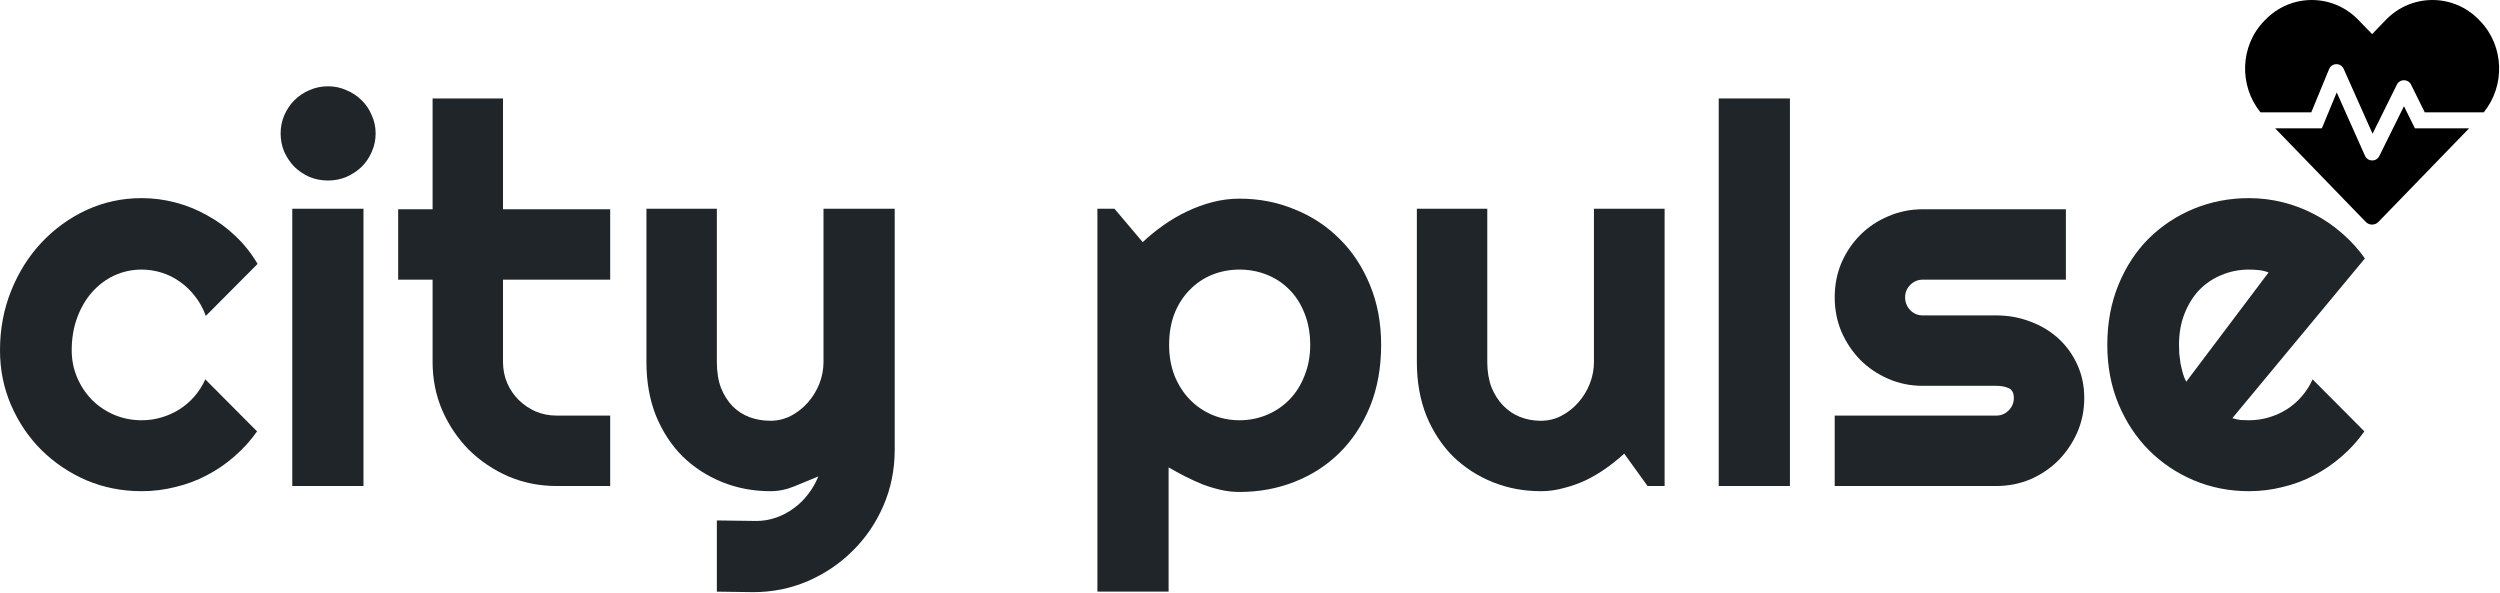 <svg width="679" height="161" viewBox="0 0 679 161" fill="none" xmlns="http://www.w3.org/2000/svg">
<g id="Logo">
<g id="CITY PULSE">
<path d="M69.961 71.672L55.898 85.805C55.195 83.836 54.234 82.078 53.016 80.531C51.797 78.938 50.414 77.602 48.867 76.523C47.367 75.445 45.727 74.625 43.945 74.062C42.164 73.5 40.336 73.219 38.461 73.219C35.836 73.219 33.352 73.758 31.008 74.836C28.711 75.914 26.695 77.438 24.961 79.406C23.273 81.328 21.938 83.625 20.953 86.297C19.969 88.969 19.477 91.922 19.477 95.156C19.477 97.781 19.969 100.242 20.953 102.539C21.938 104.836 23.273 106.852 24.961 108.586C26.695 110.32 28.711 111.68 31.008 112.664C33.352 113.648 35.836 114.141 38.461 114.141C40.336 114.141 42.141 113.883 43.875 113.367C45.609 112.852 47.227 112.125 48.727 111.188C50.273 110.203 51.633 109.031 52.805 107.672C54.023 106.266 55.008 104.719 55.758 103.031L69.82 117.164C68.039 119.695 65.977 121.969 63.633 123.984C61.336 126 58.828 127.711 56.109 129.117C53.438 130.523 50.602 131.578 47.602 132.281C44.648 133.031 41.602 133.406 38.461 133.406C33.164 133.406 28.172 132.422 23.484 130.453C18.844 128.438 14.766 125.695 11.25 122.227C7.781 118.758 5.039 114.703 3.023 110.062C1.008 105.422 0 100.453 0 95.156C0 89.391 1.008 84 3.023 78.984C5.039 73.969 7.781 69.609 11.25 65.906C14.766 62.156 18.844 59.203 23.484 57.047C28.172 54.891 33.164 53.812 38.461 53.812C41.602 53.812 44.672 54.211 47.672 55.008C50.719 55.805 53.602 56.977 56.32 58.523C59.086 60.023 61.617 61.875 63.914 64.078C66.258 66.281 68.273 68.812 69.961 71.672Z" fill="#1F2528"/>
<path d="M102.023 36.234C102.023 38.016 101.672 39.68 100.969 41.227C100.312 42.773 99.398 44.133 98.227 45.305C97.055 46.43 95.672 47.344 94.078 48.047C92.531 48.703 90.867 49.031 89.086 49.031C87.305 49.031 85.617 48.703 84.023 48.047C82.477 47.344 81.117 46.43 79.945 45.305C78.82 44.133 77.906 42.773 77.203 41.227C76.547 39.68 76.219 38.016 76.219 36.234C76.219 34.5 76.547 32.859 77.203 31.312C77.906 29.719 78.82 28.359 79.945 27.234C81.117 26.062 82.477 25.148 84.023 24.492C85.617 23.789 87.305 23.438 89.086 23.438C90.867 23.438 92.531 23.789 94.078 24.492C95.672 25.148 97.055 26.062 98.227 27.234C99.398 28.359 100.312 29.719 100.969 31.312C101.672 32.859 102.023 34.5 102.023 36.234ZM98.719 132H79.383V56.695H98.719V132Z" fill="#1F2528"/>
<path d="M151.172 132C146.531 132 142.172 131.133 138.094 129.398C134.016 127.617 130.43 125.203 127.336 122.156C124.289 119.062 121.875 115.477 120.094 111.398C118.359 107.32 117.492 102.961 117.492 98.32V75.961H108.141V56.836H117.492V26.742H136.617V56.836H165.727V75.961H136.617V98.32C136.617 100.336 136.992 102.234 137.742 104.016C138.492 105.75 139.523 107.273 140.836 108.586C142.148 109.898 143.695 110.953 145.477 111.75C147.258 112.5 149.156 112.875 151.172 112.875H165.727V132H151.172Z" fill="#1F2528"/>
<path d="M194.695 160.688V141.352L205.383 141.492C207.258 141.492 209.062 141.188 210.797 140.578C212.531 139.969 214.125 139.125 215.578 138.047C217.078 136.969 218.391 135.68 219.516 134.18C220.641 132.727 221.555 131.133 222.258 129.398C220.148 130.289 217.992 131.18 215.789 132.07C213.633 132.961 211.453 133.406 209.25 133.406C204.609 133.406 200.25 132.586 196.172 130.945C192.094 129.305 188.508 126.984 185.414 123.984C182.367 120.938 179.953 117.258 178.172 112.945C176.438 108.586 175.57 103.711 175.57 98.32V56.695H194.695V98.32C194.695 100.992 195.07 103.336 195.82 105.352C196.617 107.32 197.672 108.984 198.984 110.344C200.297 111.656 201.82 112.641 203.555 113.297C205.336 113.953 207.234 114.281 209.25 114.281C211.219 114.281 213.07 113.836 214.805 112.945C216.586 112.008 218.133 110.789 219.445 109.289C220.758 107.789 221.789 106.102 222.539 104.227C223.289 102.305 223.664 100.336 223.664 98.32V56.695H243V122.508C242.953 127.805 241.922 132.773 239.906 137.414C237.891 142.055 235.125 146.109 231.609 149.578C228.141 153.047 224.086 155.789 219.445 157.805C214.805 159.82 209.836 160.828 204.539 160.828L194.695 160.688Z" fill="#1F2528"/>
<path d="M317.391 160.688H298.055V56.695H302.695L310.359 65.766C312.094 64.125 313.992 62.578 316.055 61.125C318.117 59.672 320.25 58.43 322.453 57.398C324.703 56.32 327.023 55.477 329.414 54.867C331.805 54.258 334.219 53.953 336.656 53.953C341.953 53.953 346.922 54.914 351.562 56.836C356.25 58.711 360.328 61.383 363.797 64.852C367.312 68.32 370.078 72.516 372.094 77.438C374.109 82.312 375.117 87.727 375.117 93.68C375.117 99.867 374.109 105.445 372.094 110.414C370.078 115.336 367.312 119.531 363.797 123C360.328 126.422 356.25 129.047 351.562 130.875C346.922 132.703 341.953 133.617 336.656 133.617C334.969 133.617 333.281 133.43 331.594 133.055C329.953 132.68 328.312 132.188 326.672 131.578C325.078 130.922 323.484 130.195 321.891 129.398C320.344 128.602 318.844 127.781 317.391 126.938V160.688ZM355.852 93.68C355.852 90.492 355.336 87.633 354.305 85.102C353.32 82.57 351.961 80.438 350.227 78.703C348.492 76.922 346.453 75.562 344.109 74.625C341.766 73.688 339.281 73.219 336.656 73.219C334.031 73.219 331.547 73.688 329.203 74.625C326.906 75.562 324.891 76.922 323.156 78.703C321.422 80.438 320.039 82.57 319.008 85.102C318.023 87.633 317.531 90.492 317.531 93.68C317.531 96.727 318.023 99.516 319.008 102.047C320.039 104.578 321.422 106.734 323.156 108.516C324.891 110.297 326.906 111.68 329.203 112.664C331.547 113.648 334.031 114.141 336.656 114.141C339.281 114.141 341.766 113.648 344.109 112.664C346.453 111.68 348.492 110.297 350.227 108.516C351.961 106.734 353.32 104.578 354.305 102.047C355.336 99.516 355.852 96.727 355.852 93.68Z" fill="#1F2528"/>
<path d="M441.141 123.211C439.594 124.617 437.93 125.953 436.148 127.219C434.414 128.438 432.586 129.516 430.664 130.453C428.742 131.344 426.75 132.047 424.688 132.562C422.672 133.125 420.609 133.406 418.5 133.406C413.859 133.406 409.5 132.586 405.422 130.945C401.344 129.305 397.758 126.984 394.664 123.984C391.617 120.938 389.203 117.258 387.422 112.945C385.688 108.586 384.82 103.711 384.82 98.32V56.695H403.945V98.32C403.945 100.852 404.32 103.125 405.07 105.141C405.867 107.109 406.922 108.773 408.234 110.133C409.547 111.492 411.07 112.523 412.805 113.227C414.586 113.93 416.484 114.281 418.5 114.281C420.469 114.281 422.32 113.836 424.055 112.945C425.836 112.008 427.383 110.789 428.695 109.289C430.008 107.789 431.039 106.102 431.789 104.227C432.539 102.305 432.914 100.336 432.914 98.32V56.695H452.109V132H447.469L441.141 123.211Z" fill="#1F2528"/>
<path d="M486.141 132H466.805V26.742H486.141V132Z" fill="#1F2528"/>
<path d="M542.18 132H498.305V112.875H542.18C543.492 112.875 544.617 112.406 545.555 111.469C546.492 110.531 546.961 109.406 546.961 108.094C546.961 106.734 546.492 105.844 545.555 105.422C544.617 105 543.492 104.789 542.18 104.789H522.211C518.883 104.789 515.766 104.156 512.859 102.891C509.953 101.625 507.422 99.914 505.266 97.758C503.109 95.555 501.398 93 500.133 90.094C498.914 87.188 498.305 84.07 498.305 80.742C498.305 77.414 498.914 74.297 500.133 71.391C501.398 68.484 503.109 65.953 505.266 63.797C507.422 61.641 509.953 59.953 512.859 58.734C515.766 57.469 518.883 56.836 522.211 56.836H561.094V75.961H522.211C520.898 75.961 519.773 76.43 518.836 77.367C517.898 78.305 517.43 79.43 517.43 80.742C517.43 82.102 517.898 83.273 518.836 84.258C519.773 85.195 520.898 85.664 522.211 85.664H542.18C545.461 85.664 548.555 86.227 551.461 87.352C554.367 88.43 556.898 89.953 559.055 91.922C561.211 93.891 562.922 96.258 564.188 99.023C565.453 101.789 566.086 104.812 566.086 108.094C566.086 111.422 565.453 114.539 564.188 117.445C562.922 120.305 561.211 122.836 559.055 125.039C556.898 127.195 554.367 128.906 551.461 130.172C548.555 131.391 545.461 132 542.18 132Z" fill="#1F2528"/>
<path d="M606.305 113.578C607.055 113.812 607.805 113.977 608.555 114.07C609.305 114.117 610.055 114.141 610.805 114.141C612.68 114.141 614.484 113.883 616.219 113.367C617.953 112.852 619.57 112.125 621.07 111.188C622.617 110.203 623.977 109.031 625.148 107.672C626.367 106.266 627.352 104.719 628.102 103.031L642.164 117.164C640.383 119.695 638.32 121.969 635.977 123.984C633.68 126 631.172 127.711 628.453 129.117C625.781 130.523 622.945 131.578 619.945 132.281C616.992 133.031 613.945 133.406 610.805 133.406C605.508 133.406 600.516 132.422 595.828 130.453C591.188 128.484 587.109 125.742 583.594 122.227C580.125 118.711 577.383 114.539 575.367 109.711C573.352 104.836 572.344 99.492 572.344 93.68C572.344 87.727 573.352 82.289 575.367 77.367C577.383 72.445 580.125 68.25 583.594 64.781C587.109 61.312 591.188 58.617 595.828 56.695C600.516 54.773 605.508 53.812 610.805 53.812C613.945 53.812 617.016 54.188 620.016 54.938C623.016 55.688 625.852 56.766 628.523 58.172C631.242 59.578 633.773 61.312 636.117 63.375C638.461 65.391 640.523 67.664 642.305 70.195L606.305 113.578ZM616.148 73.992C615.258 73.664 614.367 73.453 613.477 73.359C612.633 73.266 611.742 73.219 610.805 73.219C608.18 73.219 605.695 73.711 603.352 74.695C601.055 75.633 599.039 76.992 597.305 78.773C595.617 80.555 594.281 82.711 593.297 85.242C592.312 87.727 591.82 90.539 591.82 93.68C591.82 94.383 591.844 95.18 591.891 96.07C591.984 96.961 592.102 97.875 592.242 98.812C592.43 99.703 592.641 100.57 592.875 101.414C593.109 102.258 593.414 103.008 593.789 103.664L616.148 73.992Z" fill="#1F2528"/>
</g>
<path id="Vector" d="M652.917 28.844L646.22 42.378C645.411 44.025 643.066 43.971 642.325 42.296L634.657 25.1L630.615 34.862H617.934L642.527 60.255C643.484 61.248 645.034 61.248 645.991 60.255L670.597 34.862H655.895L652.917 28.844ZM673.602 5.712L673.279 5.371C666.339 -1.79 654.979 -1.79 648.025 5.371L644.266 9.265L640.506 5.385C633.566 -1.79 622.192 -1.79 615.252 5.385L614.929 5.712C608.366 12.492 608.083 23.289 613.945 30.505H627.744L632.582 18.769C633.31 17.012 635.762 16.971 636.544 18.714L644.387 36.319L650.99 22.989C651.785 21.383 654.049 21.383 654.844 22.989L658.563 30.505H674.586C680.448 23.289 680.165 12.492 673.602 5.712Z" fill="black"/>
</g>
</svg>
